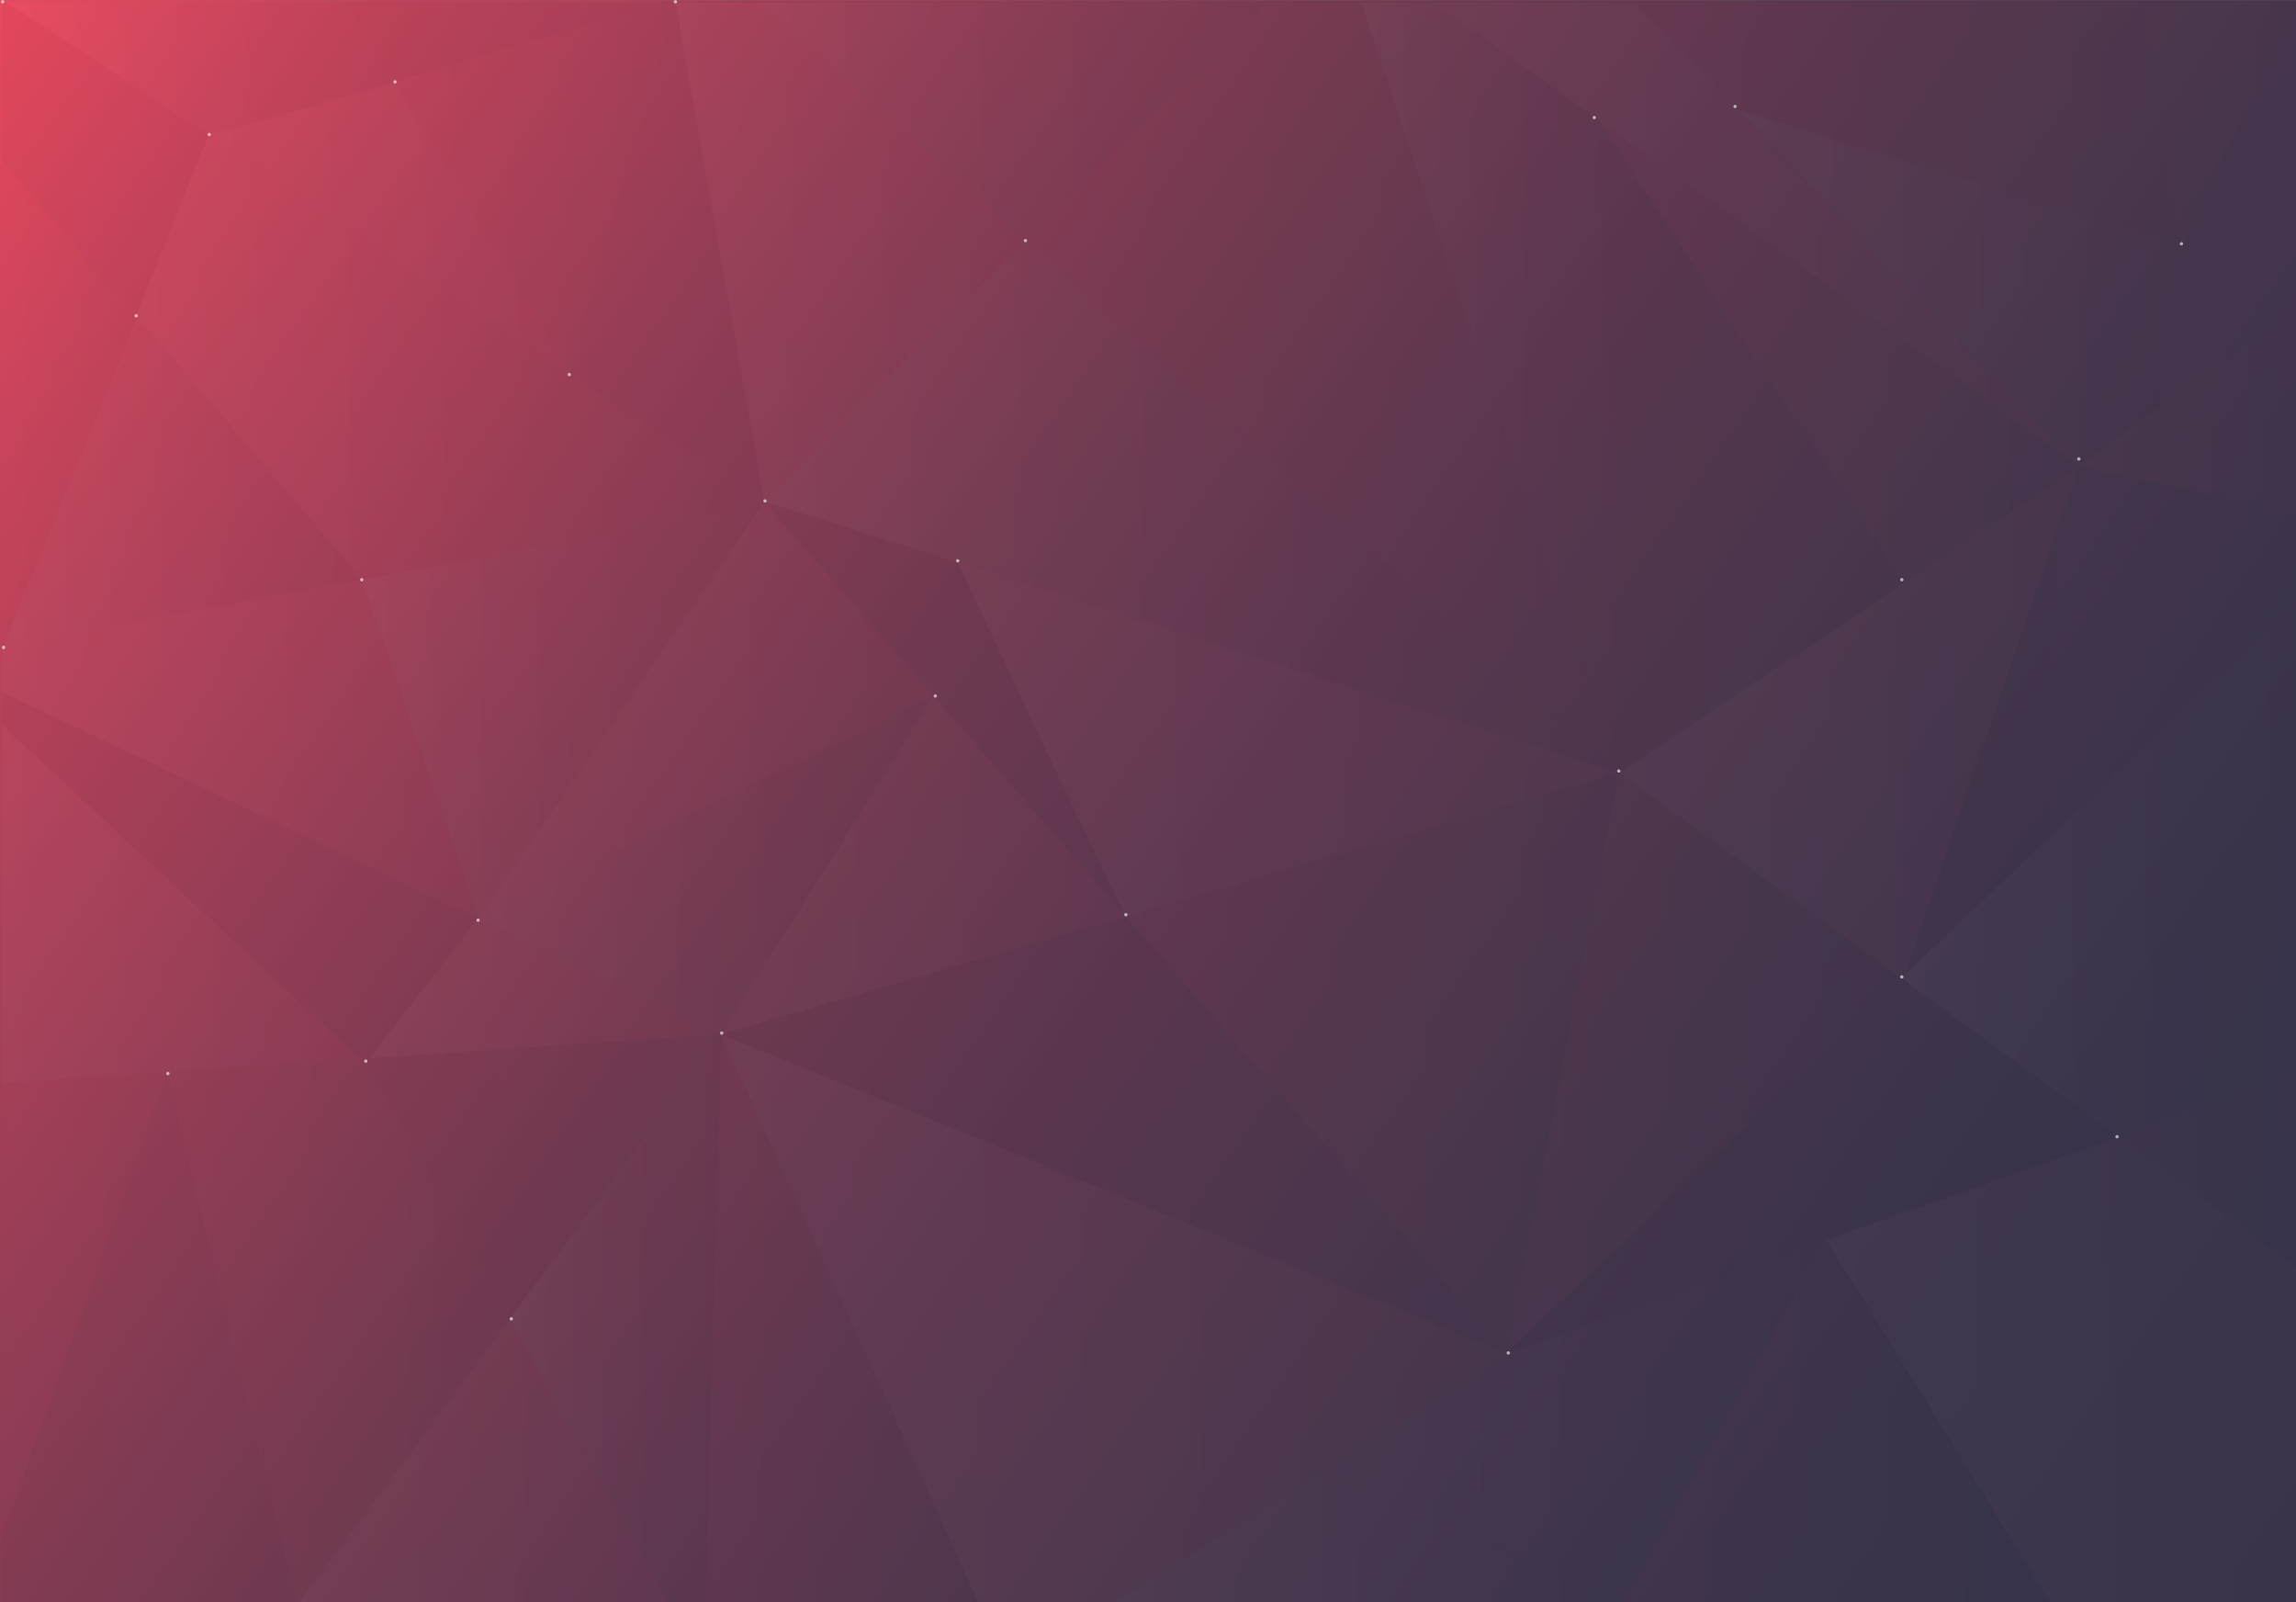 <svg xmlns="http://www.w3.org/2000/svg" xmlns:xlink="http://www.w3.org/1999/xlink" viewBox="0 0 2580 1800"><rect x="0" y="0" width="2580" height="1800" fill="#808080" stroke="none"/><defs><style>.cls-1{isolation:isolate;}.cls-2{fill:url(#linear-gradient);}.cls-3{opacity:0.03;}.cls-4{fill:url(#linear-gradient-2);}.cls-5{fill:#35334a;}.cls-6{fill:url(#linear-gradient-3);}.cls-7{fill:url(#linear-gradient-4);}.cls-8{fill:url(#linear-gradient-5);}.cls-9{fill:url(#linear-gradient-6);}.cls-10{fill:url(#linear-gradient-7);}.cls-11{fill:url(#linear-gradient-8);}.cls-12{fill:url(#linear-gradient-9);}.cls-13{fill:url(#linear-gradient-10);}.cls-14{fill:url(#linear-gradient-11);}.cls-15{fill:url(#linear-gradient-12);}.cls-16{fill:url(#linear-gradient-13);}.cls-17{fill:url(#linear-gradient-14);}.cls-18{fill:url(#linear-gradient-15);}.cls-19{fill:url(#linear-gradient-16);}.cls-20{fill:url(#linear-gradient-17);}.cls-21{fill:url(#linear-gradient-18);}.cls-22{fill:url(#linear-gradient-19);}.cls-23{fill:url(#linear-gradient-20);}.cls-24{fill:url(#linear-gradient-21);}.cls-25{fill:url(#linear-gradient-22);}.cls-26{fill:url(#linear-gradient-23);}.cls-27{fill:url(#linear-gradient-24);}.cls-28{fill:url(#linear-gradient-25);}.cls-29{fill:url(#linear-gradient-26);}.cls-30{fill:url(#linear-gradient-27);}.cls-31{fill:url(#linear-gradient-28);}.cls-32{fill:url(#linear-gradient-29);}.cls-33{fill:url(#linear-gradient-30);}.cls-34{fill:url(#linear-gradient-31);}.cls-35{fill:url(#linear-gradient-32);}.cls-36{fill:url(#linear-gradient-33);}.cls-37{fill:url(#linear-gradient-34);}.cls-38{fill:url(#linear-gradient-35);}.cls-39{fill:url(#linear-gradient-36);}.cls-40{fill:url(#linear-gradient-37);}.cls-41{fill:url(#linear-gradient-38);}.cls-42{fill:url(#linear-gradient-39);}.cls-43{fill:url(#linear-gradient-40);}.cls-44{fill:url(#linear-gradient-41);}.cls-45{fill:url(#linear-gradient-42);}.cls-46{fill:url(#linear-gradient-43);}.cls-47{fill:url(#linear-gradient-44);}.cls-48{fill:url(#linear-gradient-45);}.cls-49{fill:url(#linear-gradient-46);}.cls-50{fill:url(#linear-gradient-47);}.cls-51{fill:url(#linear-gradient-48);}.cls-52{fill:url(#linear-gradient-49);}.cls-53{fill:url(#linear-gradient-50);}.cls-54{opacity:0.6;mix-blend-mode:overlay;}.cls-55{fill:#fff;}</style><linearGradient id="linear-gradient" x1="-4.96" y1="4.4" x2="2564.8" y2="1786.14" gradientUnits="userSpaceOnUse"><stop offset="0" stop-color="#e9485e"/><stop offset="0.11" stop-color="#c1435a"/><stop offset="0.26" stop-color="#973e55"/><stop offset="0.4" stop-color="#733a51"/><stop offset="0.55" stop-color="#58374e"/><stop offset="0.7" stop-color="#45354c"/><stop offset="0.85" stop-color="#39334a"/><stop offset="1" stop-color="#35334a"/></linearGradient><linearGradient id="linear-gradient-2" x1="2" y1="841.61" x2="536.48" y2="841.61" gradientUnits="userSpaceOnUse"><stop offset="0" stop-color="#f2d1df"/><stop offset="1" stop-color="#e9485e"/></linearGradient><linearGradient id="linear-gradient-3" x1="537.98" y1="971.95" x2="1049.09" y2="971.95" gradientUnits="userSpaceOnUse"><stop offset="0" stop-color="#fff"/><stop offset="0.08" stop-color="#e6e6e8"/><stop offset="0.25" stop-color="#b1b0b9"/><stop offset="0.42" stop-color="#848391"/><stop offset="0.59" stop-color="#626072"/><stop offset="0.74" stop-color="#49475c"/><stop offset="0.89" stop-color="#3a384f"/><stop offset="1" stop-color="#35334a"/></linearGradient><linearGradient id="linear-gradient-4" x1="1693" y1="1194" x2="2137.05" y2="1194" gradientUnits="userSpaceOnUse"><stop offset="0" stop-color="#e9485e"/><stop offset="0.22" stop-color="#c6445a"/><stop offset="0.71" stop-color="#6d3a50"/><stop offset="1" stop-color="#35334a"/></linearGradient><linearGradient id="linear-gradient-5" x1="1793.32" y1="393.3" x2="2337" y2="393.3" xlink:href="#linear-gradient-4"/><linearGradient id="linear-gradient-6" x1="153.03" y1="401.21" x2="555.51" y2="401.21" xlink:href="#linear-gradient-2"/><linearGradient id="linear-gradient-7" x1="1793.32" y1="499.78" x2="2139.69" y2="499.78" gradientUnits="userSpaceOnUse"><stop offset="0" stop-color="#19162b"/><stop offset="1" stop-color="#35334a"/></linearGradient><linearGradient id="linear-gradient-8" x1="1819" y1="811.69" x2="2337" y2="811.69" xlink:href="#linear-gradient-2"/><linearGradient id="linear-gradient-9" x1="811" y1="971.95" x2="1265.13" y2="971.95" xlink:href="#linear-gradient-2"/><linearGradient id="linear-gradient-10" x1="811" y1="1274.77" x2="1693" y2="1274.77" xlink:href="#linear-gradient-7"/><linearGradient id="linear-gradient-11" x1="1265.13" x2="1819" xlink:href="#linear-gradient-4"/><linearGradient id="linear-gradient-12" x1="4" y1="540.12" x2="406.5" y2="540.12" xlink:href="#linear-gradient-3"/><linearGradient id="linear-gradient-13" x1="1076.19" y1="830.74" x2="1819" y2="830.74" xlink:href="#linear-gradient-2"/><linearGradient id="linear-gradient-14" x1="-3.67" y1="462.21" x2="154.95" y2="462.21" xlink:href="#linear-gradient-4"/><linearGradient id="linear-gradient-15" x1="414.99" y1="1110.42" x2="811" y2="1110.42" xlink:href="#linear-gradient-2"/><linearGradient id="linear-gradient-16" x1="411" y1="1321.63" x2="811" y2="1321.63" xlink:href="#linear-gradient-7"/><linearGradient id="linear-gradient-17" x1="858.98" y1="568.65" x2="1819" y2="568.65" xlink:href="#linear-gradient-3"/><linearGradient id="linear-gradient-18" x1="406.5" y1="507.26" x2="859.61" y2="507.26" xlink:href="#linear-gradient-4"/><linearGradient id="linear-gradient-19" x1="406.5" y1="797.97" x2="859" y2="797.97" xlink:href="#linear-gradient-3"/><linearGradient id="linear-gradient-20" x1="234.9" y1="254.94" x2="639.73" y2="254.94" xlink:href="#linear-gradient-2"/><linearGradient id="linear-gradient-21" x1="537.98" y1="797.97" x2="1049.09" y2="797.97" xlink:href="#linear-gradient-2"/><linearGradient id="linear-gradient-22" x1="859" y1="796.77" x2="1265.13" y2="796.77" xlink:href="#linear-gradient-7"/><linearGradient id="linear-gradient-23" x1="1249.13" y1="1598.57" x2="2051.99" y2="1598.57" xlink:href="#linear-gradient-3"/><linearGradient id="linear-gradient-24" y1="1015.28" x2="404.19" y2="1015.28" xlink:href="#linear-gradient-2"/><linearGradient id="linear-gradient-25" x1="2" y1="1504.12" x2="334" y2="1504.12" xlink:href="#linear-gradient-7"/><linearGradient id="linear-gradient-26" x1="2" y1="1495.25" x2="572.43" y2="1495.25" xlink:href="#linear-gradient-4"/><linearGradient id="linear-gradient-27" x1="334" y1="1643.13" x2="752.66" y2="1643.13" xlink:href="#linear-gradient-2"/><linearGradient id="linear-gradient-28" x1="7.95" y1="77.57" x2="443.87" y2="77.57" xlink:href="#linear-gradient-3"/><linearGradient id="linear-gradient-29" x1="2" y1="983.53" x2="536.98" y2="983.53" xlink:href="#linear-gradient-7"/><linearGradient id="linear-gradient-30" x1="2" y1="178.88" x2="234.4" y2="178.88" xlink:href="#linear-gradient-7"/><linearGradient id="linear-gradient-31" x1="2379.27" y1="1315.23" x2="2582" y2="1315.23" xlink:href="#linear-gradient-4"/><linearGradient id="linear-gradient-32" x1="2051.99" y1="1540.03" x2="2582" y2="1540.03" xlink:href="#linear-gradient-2"/><linearGradient id="linear-gradient-33" x1="572.68" y1="1483.25" x2="811" y2="1483.25" xlink:href="#linear-gradient-3"/><linearGradient id="linear-gradient-34" x1="390.17" y1="47.96" x2="756" y2="47.96" xlink:href="#linear-gradient-7"/><linearGradient id="linear-gradient-35" x1="1823.06" y1="1598.2" x2="2304.6" y2="1598.2" xlink:href="#linear-gradient-4"/><linearGradient id="linear-gradient-36" x1="792.85" y1="1483.5" x2="1100.41" y2="1483.5" xlink:href="#linear-gradient-4"/><linearGradient id="linear-gradient-37" x1="811" y1="1483" x2="1693" y2="1483" xlink:href="#linear-gradient-2"/><linearGradient id="linear-gradient-38" x1="1152.26" y1="435.5" x2="1819" y2="435.5" xlink:href="#linear-gradient-4"/><linearGradient id="linear-gradient-39" x1="2336" y1="264" x2="2582" y2="264" xlink:href="#linear-gradient-7"/><linearGradient id="linear-gradient-40" x1="1951.52" y1="264" x2="2577.17" y2="264" xlink:href="#linear-gradient-3"/><linearGradient id="linear-gradient-41" x1="2335" y1="460.3" x2="2582" y2="460.3" xlink:href="#linear-gradient-4"/><linearGradient id="linear-gradient-42" x1="1693" y1="1309.69" x2="2381.27" y2="1309.69" xlink:href="#linear-gradient-7"/><linearGradient id="linear-gradient-43" x1="1836.15" y1="139.6" x2="2451.25" y2="139.6" xlink:href="#linear-gradient-4"/><linearGradient id="linear-gradient-44" x1="2140.92" y1="809.38" x2="2582" y2="809.38" xlink:href="#linear-gradient-7"/><linearGradient id="linear-gradient-45" x1="443.87" y1="209.97" x2="756" y2="209.97" xlink:href="#linear-gradient-4"/><linearGradient id="linear-gradient-46" x1="2137.05" y1="976.53" x2="2582" y2="976.53" xlink:href="#linear-gradient-3"/><linearGradient id="linear-gradient-47" x1="853.48" y1="137.15" x2="1423.08" y2="137.15" xlink:href="#linear-gradient-3"/><linearGradient id="linear-gradient-48" x1="758.95" y1="284.19" x2="1152.26" y2="284.19" xlink:href="#linear-gradient-2"/><linearGradient id="linear-gradient-49" x1="1612.45" y1="263.53" x2="2336.34" y2="263.53" xlink:href="#linear-gradient-2"/><linearGradient id="linear-gradient-50" x1="1529.39" y1="435.56" x2="1821.37" y2="435.56" xlink:href="#linear-gradient-3"/></defs><title>loading-screen-2</title><g class="cls-1"><g id="Layer_1" data-name="Layer 1"><rect class="cls-2" x="-2" y="0.13" width="2582" height="1802.87"/><g class="cls-3"><path class="cls-4" d="M405.5,651.29C250.78,680,93,708.81,2,725.46v52.09l534.48,254.39h0Z"/><polygon class="cls-5" points="406.19 1189.5 411 1194 414.99 1188.9 406.19 1189.5"/><polygon class="cls-6" points="1049.09 781.9 543.33 1029.32 537.98 1031.94 811 1162 1049.09 781.9 1049.09 781.9"/><polygon class="cls-7" points="1819 868 1693 1520 2137.05 1099.38 1819 868"/><polygon class="cls-8" points="2337 524 1793.32 131.56 2139.69 655.03 2337 524"/><polygon class="cls-9" points="555.51 363.23 234.9 151.13 153.03 354.77 406.5 651.29 555.51 363.23"/><path class="cls-10" d="M1793.32,131.56h0S1831,860,1819,868l320.69-213Z"/><polygon class="cls-11" points="2141.92 1094.77 2337 524 2139.69 655.03 2139.69 655.03 2139.69 655.03 1819 868 2137.05 1099.38 2141.92 1094.77"/><polygon class="cls-12" points="1049.09 781.9 811 1162 1265.13 1029.54 1049.09 781.9"/><polygon class="cls-13" points="811 1162 1275.78 1350.65 1275.78 1350.65 1275.78 1350.65 1693 1520 1265.13 1029.54 811 1162"/><polygon class="cls-14" points="1265.13 1029.54 1265.13 1029.54 1265.13 1029.54 1265.13 1029.54 1693 1520 1819 868 1265.13 1029.54"/><path class="cls-15" d="M406.5,651.29,153,354.77,4,725.46H4C94.95,708.81,251.78,680,406.5,651.29Z"/><path class="cls-16" d="M1076.19,631.94s184,392,188.94,397.61L1819,868s-459.61-146.46-742.81-236.06Z"/><polygon class="cls-17" points="3 180.42 -3.67 744 154.95 354.77 3 180.42"/><path class="cls-5" d="M859,564l0-.12C858.95,564,859,564,859,564Z"/><polygon class="cls-18" points="414.99 1188.9 811 1162 537.98 1031.94 414.99 1188.9"/><polygon class="cls-19" points="411 1194 572.68 1481.25 811 1162 414.99 1188.9 411 1194"/><path class="cls-20" d="M1659.72,725l-583.53-93C1359.39,721.54,1819,868,1819,868L1152.26,269.29C1002.41,418.06,860.93,559.25,859,563.88l0,.12c1.84,0,92.38,28.45,217.19,67.94Z"/><path class="cls-21" d="M406.5,651.29h0c225.08-41.78,446.32-82.77,453.12-86.66L640.5,419.44l-84.35-56.21Z"/><path class="cls-22" d="M538,1031.94,859,564c-6.8,3.89-227.42,45.51-452.5,87.29Z"/><polygon class="cls-23" points="555.51 363.23 555.51 363.23 639.73 418.94 443.87 90.93 234.9 151.13 234.9 151.13 555.51 363.23 555.51 363.23"/><polygon class="cls-24" points="1049.09 781.9 859 564 537.98 1031.94 1049.09 781.9"/><path class="cls-25" d="M1049.09,781.9h0l216,247.65h0c-4.91-5.63-188.94-397.61-188.94-397.61h0C951.38,592.45,860.84,564,859,564l190.09,217.9Z"/><path class="cls-26" d="M1693,1520l-210.33,133.15L1819,1794l-336.33-139.85L1249.13,1803h573.94L2052,1394.14C1857.5,1462.8,1693,1520,1693,1520Z"/><polygon class="cls-27" points="2 813.73 2 1216.83 404.19 1189.5 2 813.73"/><polygon class="cls-28" points="2 1725.11 2 1803 334 1803 188.15 1205.25 2 1725.11"/><polygon class="cls-29" points="411 1194 405.19 1189.5 2 1216.83 2 1725.11 188.15 1204.25 333.5 1801 333.5 1801 572.43 1481.25 411 1194"/><polygon class="cls-30" points="334 1803 752.66 1803 572.68 1483.25 334 1803"/><polygon class="cls-31" points="234.9 152.13 443.87 92.43 390.17 3 7.95 3 234.9 152.13 234.9 152.13"/><polygon class="cls-32" points="414.99 1188.9 536.98 1031.94 2 777.55 2 813.73 405.19 1189.5 414.99 1188.9"/><polygon class="cls-33" points="2 180.42 152.03 354.77 234.4 152.13 7.95 3 2 3 2 180.42"/><path class="cls-34" d="M2379.27,1277.05,2582,1424.54V1205.92C2530,1224.28,2458.38,1249.22,2379.27,1277.05Z"/><path class="cls-35" d="M2052,1393.14,2304.6,1801l76.67-522.95L2304.6,1803H2582V1424.54l-201.73-147.48C2276.67,1313.51,2160.19,1354.94,2052,1393.14Z"/><path class="cls-36" d="M572.68,1482.25l180,320.75h40.19c5-178,18.15-639.5,18.15-639.5Z"/><polygon class="cls-37" points="756 3 390.17 3 443.87 92.93 756 3"/><polygon class="cls-38" points="2050 1393.39 2050 1393.52 1823.06 1803 2304.6 1803 2304.36 1803 2050 1393.39"/><path class="cls-39" d="M792.85,1803h307.55L811,1164S797.81,1625,792.85,1803Z"/><path class="cls-40" d="M1275.78,1350.66,811,1163l289.41,640h148.72l233.54-148.85h0L1693,1520.5l-417.22-169.6s1.22,417.22,0,433.35c1.22-16.13,0-433.53,0-433.53h0"/><path class="cls-41" d="M1819,868,1659.72,391.16,1152.26,269.29l507.46,122.87L1529.39,3H1423.08c-68.47,67-171.48,168.67-270.82,267.29Z"/><polygon class="cls-42" points="2582 343.4 2582 3 2577.17 3 2336 525 2582 343.4"/><path class="cls-43" d="M1951.52,121.58C2127.15,305.06,2337,525,2337,525L2577.17,3H2405.91l45.34,273.2Z"/><polygon class="cls-44" points="2582 577.2 2582 343.4 2335 524 2582 577.2"/><path class="cls-45" d="M1693,1520s164.5-58.2,359-126.86h0c108.2-38.2,225.68-79.63,329.28-116.09l-244.22-177.67Z"/><path class="cls-46" d="M2451.25,276.2,2405.91,3H1836.15c34.42,35,73.95,76.8,115.38,120.08Z"/><polygon class="cls-47" points="2140.92 1094.77 2582 676.02 2582 577.2 2335.5 524 2140.92 1094.77"/><polygon class="cls-48" points="639.73 418.94 639.73 418.94 756 1 443.87 90.93 639.73 418.94"/><path class="cls-49" d="M2139.69,1101.3l2.23-6.53-4.87,4.61,243.22,177.67c79.11-27.84,149.73-52.77,201.73-71.14V676l-441.08,418.75Z"/><path class="cls-50" d="M1423.08,3H853.48l298.78,268.29C1251.6,172.67,1354.61,70,1423.08,3Z"/><path class="cls-51" d="M1152.26,270.29,853.48,3H758.95L859,565.38C860.93,560.75,1002.41,419.06,1152.26,270.29Z"/><path class="cls-52" d="M1792,131.81v-.12l544.34,392.38s-209.52-218-385.15-401.45h0C1909.76,79.33,1870.56,38,1836.15,3h-223.7L1792,131.81Z"/><path class="cls-5" d="M859,564a3.34,3.34,0,0,0,0,.88L758.95,3H756L639.73,419.94Z"/><path class="cls-53" d="M1659.72,392.16h0l133.6-251.66-133.6,250.91h0L1819,868.13c12-8-25.68-735.5-25.68-735.5L1612.45,3h-83.06Z"/></g><g class="cls-54"><circle class="cls-55" cx="235.14" cy="151.13" r="1.87"/><circle class="cls-55" cx="406.5" cy="651.29" r="1.87"/><circle class="cls-55" cx="537.23" cy="1033.8" r="1.87"/><circle class="cls-55" cx="574.55" cy="1481.75" r="1.87"/><circle class="cls-55" cx="188.65" cy="1206.12" r="1.87"/><circle class="cls-55" cx="411" cy="1192.13" r="1.87"/><circle class="cls-55" cx="4" cy="727.33" r="1.87"/><circle class="cls-55" cx="639.73" cy="420.81" r="1.87"/><circle class="cls-55" cx="1076.19" cy="630.07" r="1.87"/><circle class="cls-55" cx="859.61" cy="562.76" r="1.87"/><circle class="cls-55" cx="1050.96" cy="781.9" r="1.87"/><circle class="cls-55" cx="811" cy="1160.64" r="1.87"/><circle class="cls-55" cx="1265.13" cy="1027.68" r="1.87"/><circle class="cls-55" cx="2378.9" cy="1277.05" r="1.87"/><circle class="cls-55" cx="1694.87" cy="1520" r="1.87"/><circle class="cls-55" cx="443.87" cy="91.93" r="1.87"/><circle class="cls-55" cx="153.03" cy="354.77" r="1.87"/><circle class="cls-55" cx="758.95" cy="2" r="1.87"/><circle class="cls-55" cx="1152.26" cy="270.29" r="1.87"/><circle class="cls-55" cx="2137.05" cy="651.29" r="1.87"/><circle class="cls-55" cx="2336" cy="515.61" r="1.87"/><circle class="cls-55" cx="2137.05" cy="1097.51" r="1.87"/><circle class="cls-55" cx="1791.45" cy="132.09" r="1.87"/><circle class="cls-55" cx="1949.66" cy="119.63" r="1.87"/><circle class="cls-55" cx="2451.25" cy="273.83" r="1.87"/><circle class="cls-55" cx="1819" cy="866.19" r="1.87"/><circle class="cls-55" cx="3" cy="2" r="1.87"/></g></g></g></svg>